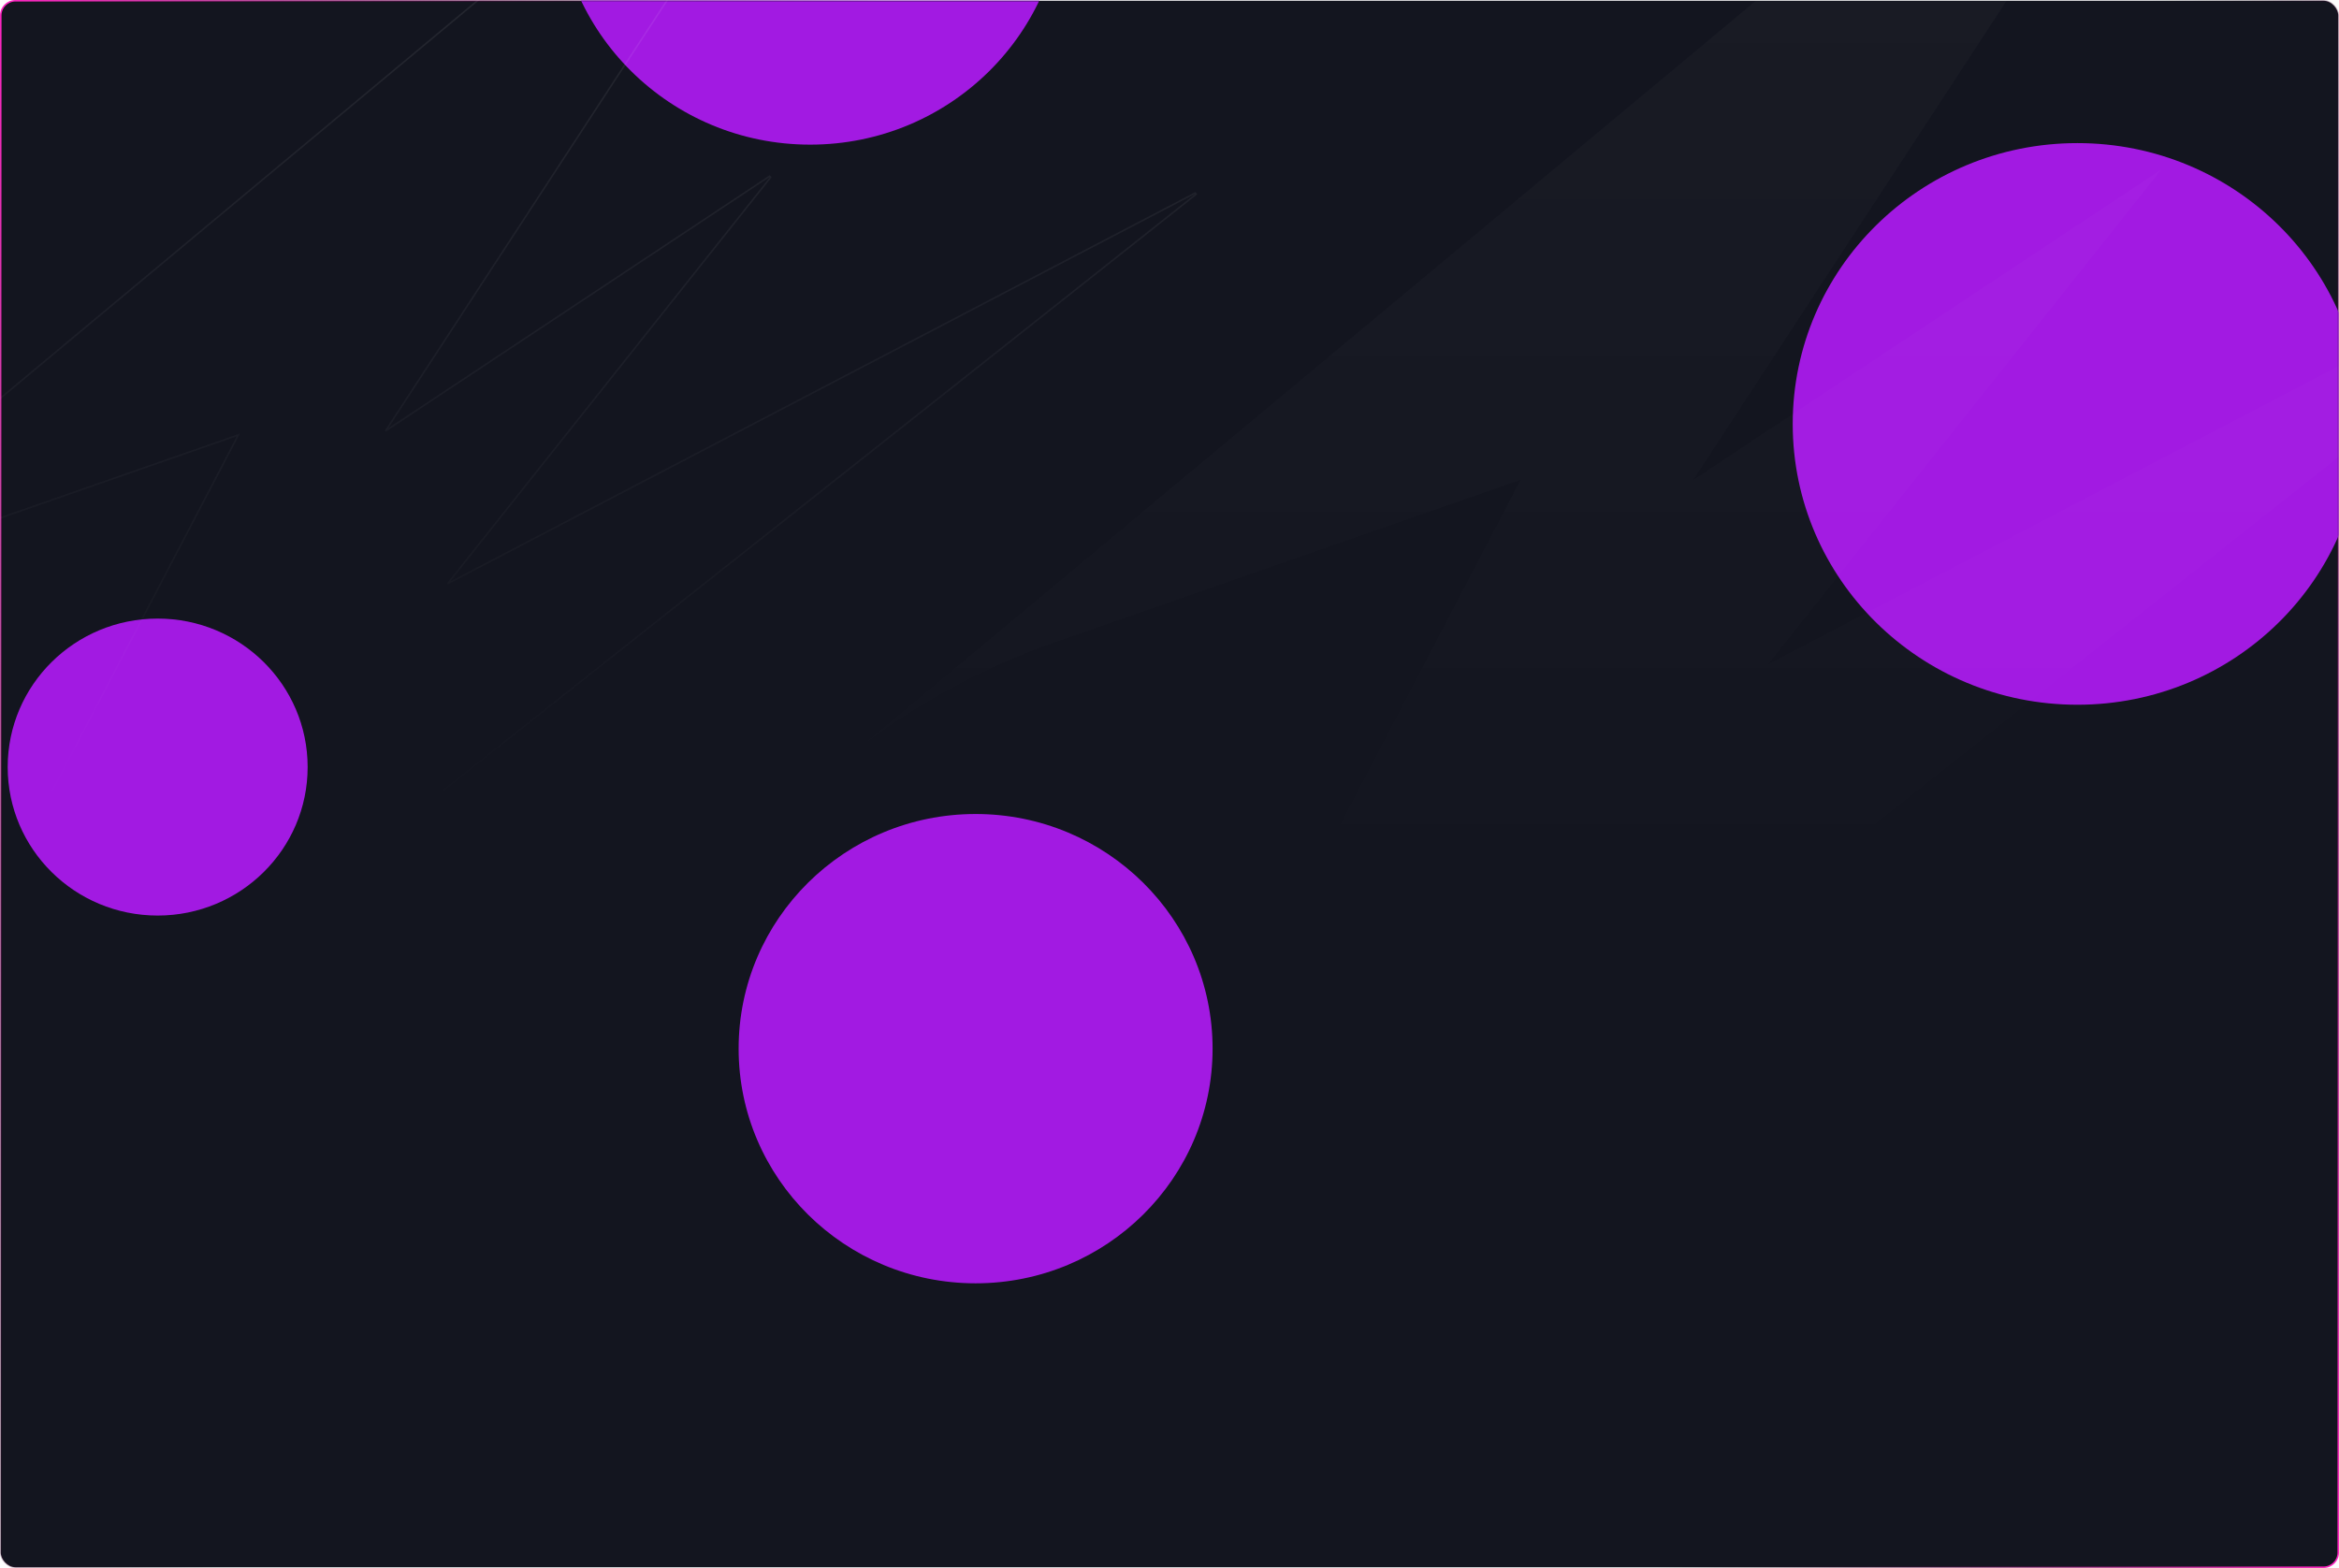 <svg width="1520" height="1019" viewBox="0 0 1520 1019" fill="none" xmlns="http://www.w3.org/2000/svg">
    <g clip-path="url(#w0ymlxwsea)">
        <path fill="#000" fill-opacity=".01" d="M0 0h1520v1019H0z"/>
        <rect x=".5" y=".5" width="1519" height="1018" rx="9.5" fill="#13151F"/>
        <rect x=".5" y=".5" width="1519" height="1018" rx="9.5" stroke="url(#6250j3r4nb)"/>
        <rect x=".5" y=".5" width="1519" height="1018" rx="9.5" stroke="url(#rgu0m63iec)"/>
        <g clip-path="url(#ragzxuy6pd)">
            <mask id="oqpu4fzx8g" style="mask-type:alpha" maskUnits="userSpaceOnUse" x="0" y="0" width="1520" height="1019">
                <rect x=".5" y=".5" width="1519" height="1018" rx="9.5" fill="#13151F"/>
                <rect x=".5" y=".5" width="1519" height="1018" rx="9.5" stroke="url(#mmhga580qe)"/>
                <rect x=".5" y=".5" width="1519" height="1018" rx="9.5" stroke="url(#mnuswufmjf)"/>
            </mask>
            <g mask="url(#oqpu4fzx8g)">
                <g filter="url(#icq2wqjfih)">
                    <ellipse cx="634" cy="681.5" rx="154" ry="152.5" fill="#A21AE2"/>
                </g>
                <g filter="url(#8budi9ru8i)">
                    <ellipse cx="526.5" cy="-69" rx="164.5" ry="163" fill="#A21AE2"/>
                </g>
                <g filter="url(#887a2icfzj)">
                    <ellipse cx="102.46" cy="498.5" rx="97.46" ry="96.5" fill="#A21AE2"/>
                </g>
                <g filter="url(#t5z2qlmydk)">
                    <ellipse cx="1350" cy="275.5" rx="185" ry="182.5" fill="#A21AE2"/>
                </g>
                <path d="m577.651-222.387-.002.002-730.1 608.397-46.853 38.984-.016.013.624.781c31.7-24.26 67.231-43.201 104.891-56.396l248.706-86.741-299.166 572.115.754.624 920.821-729.16-.542-.835L290.86 379.319l209.952-264.1-.667-.728-249.581 165.515 316.74-484.465.003-.005c7.647-11.259 16.564-21.452 26.752-30.156l-.643-.766-.007.006-15.758 12.993z" stroke="url(#6aqo7bg3ol)" stroke-opacity=".1"/>
                <path d="m615.666 438.376 882.704-735.658L1517.43-313c-12.37 10.565-23.18 22.933-32.46 36.59l-384.55 588.268L1404.61 110.1 1149 431.676l590-308.358L625.711 1005l362.405-693.142-302.133 105.389c-45.59 15.976-88.605 38.908-126.983 68.283l56.666-47.154z" fill="url(#abuuvyep6m)" fill-opacity=".1"/>
            </g>
        </g>
    </g>
    <defs>
        <linearGradient id="6250j3r4nb" x1="0" y1="-.003" x2="492.973" y2="206.253" gradientUnits="userSpaceOnUse">
            <stop stop-color="#FF25C2"/>
            <stop offset="1" stop-opacity="0"/>
        </linearGradient>
        <linearGradient id="rgu0m63iec" x1="1520" y1="1019" x2="1116.71" y2="891.756" gradientUnits="userSpaceOnUse">
            <stop stop-color="#FF25C2"/>
            <stop offset="1" stop-opacity="0"/>
        </linearGradient>
        <linearGradient id="mmhga580qe" x1="0" y1="-.003" x2="492.973" y2="206.253" gradientUnits="userSpaceOnUse">
            <stop stop-color="#FF25C2"/>
            <stop offset="1" stop-opacity="0"/>
        </linearGradient>
        <linearGradient id="mnuswufmjf" x1="1520" y1="1019" x2="1116.71" y2="891.756" gradientUnits="userSpaceOnUse">
            <stop stop-color="#FF25C2"/>
            <stop offset="1" stop-opacity="0"/>
        </linearGradient>
        <linearGradient id="6aqo7bg3ol" x1="289" y1="-211" x2="289" y2="529" gradientUnits="userSpaceOnUse">
            <stop stop-color="#fff"/>
            <stop offset="1" stop-color="#fff" stop-opacity="0"/>
        </linearGradient>
        <linearGradient id="abuuvyep6m" x1="1149" y1="-967" x2="1149" y2="586.5" gradientUnits="userSpaceOnUse">
            <stop stop-color="#fff" stop-opacity=".6"/>
            <stop offset="1" stop-color="#fff" stop-opacity="0"/>
        </linearGradient>
        <filter id="icq2wqjfih" x="-50" y="-1" width="1368" height="1365" filterUnits="userSpaceOnUse" color-interpolation-filters="sRGB">
            <feFlood flood-opacity="0" result="BackgroundImageFix"/>
            <feBlend in="SourceGraphic" in2="BackgroundImageFix" result="shape"/>
            <feGaussianBlur stdDeviation="265" result="effect1_foregroundBlur_294_10386"/>
        </filter>
        <filter id="8budi9ru8i" x="-168" y="-762" width="1389" height="1386" filterUnits="userSpaceOnUse" color-interpolation-filters="sRGB">
            <feFlood flood-opacity="0" result="BackgroundImageFix"/>
            <feBlend in="SourceGraphic" in2="BackgroundImageFix" result="shape"/>
            <feGaussianBlur stdDeviation="265" result="effect1_foregroundBlur_294_10386"/>
        </filter>
        <filter id="887a2icfzj" x="-525" y="-128" width="1254.92" height="1253" filterUnits="userSpaceOnUse" color-interpolation-filters="sRGB">
            <feFlood flood-opacity="0" result="BackgroundImageFix"/>
            <feBlend in="SourceGraphic" in2="BackgroundImageFix" result="shape"/>
            <feGaussianBlur stdDeviation="265" result="effect1_foregroundBlur_294_10386"/>
        </filter>
        <filter id="t5z2qlmydk" x="635" y="-437" width="1430" height="1425" filterUnits="userSpaceOnUse" color-interpolation-filters="sRGB">
            <feFlood flood-opacity="0" result="BackgroundImageFix"/>
            <feBlend in="SourceGraphic" in2="BackgroundImageFix" result="shape"/>
            <feGaussianBlur stdDeviation="265" result="effect1_foregroundBlur_294_10386"/>
        </filter>
        <clipPath id="w0ymlxwsea">
            <path fill="#fff" d="M0 0h1520v1019H0z"/>
        </clipPath>
        <clipPath id="ragzxuy6pd">
            <path fill="#fff" d="M0 0h1520v1019H0z"/>
        </clipPath>
    </defs>
</svg>
